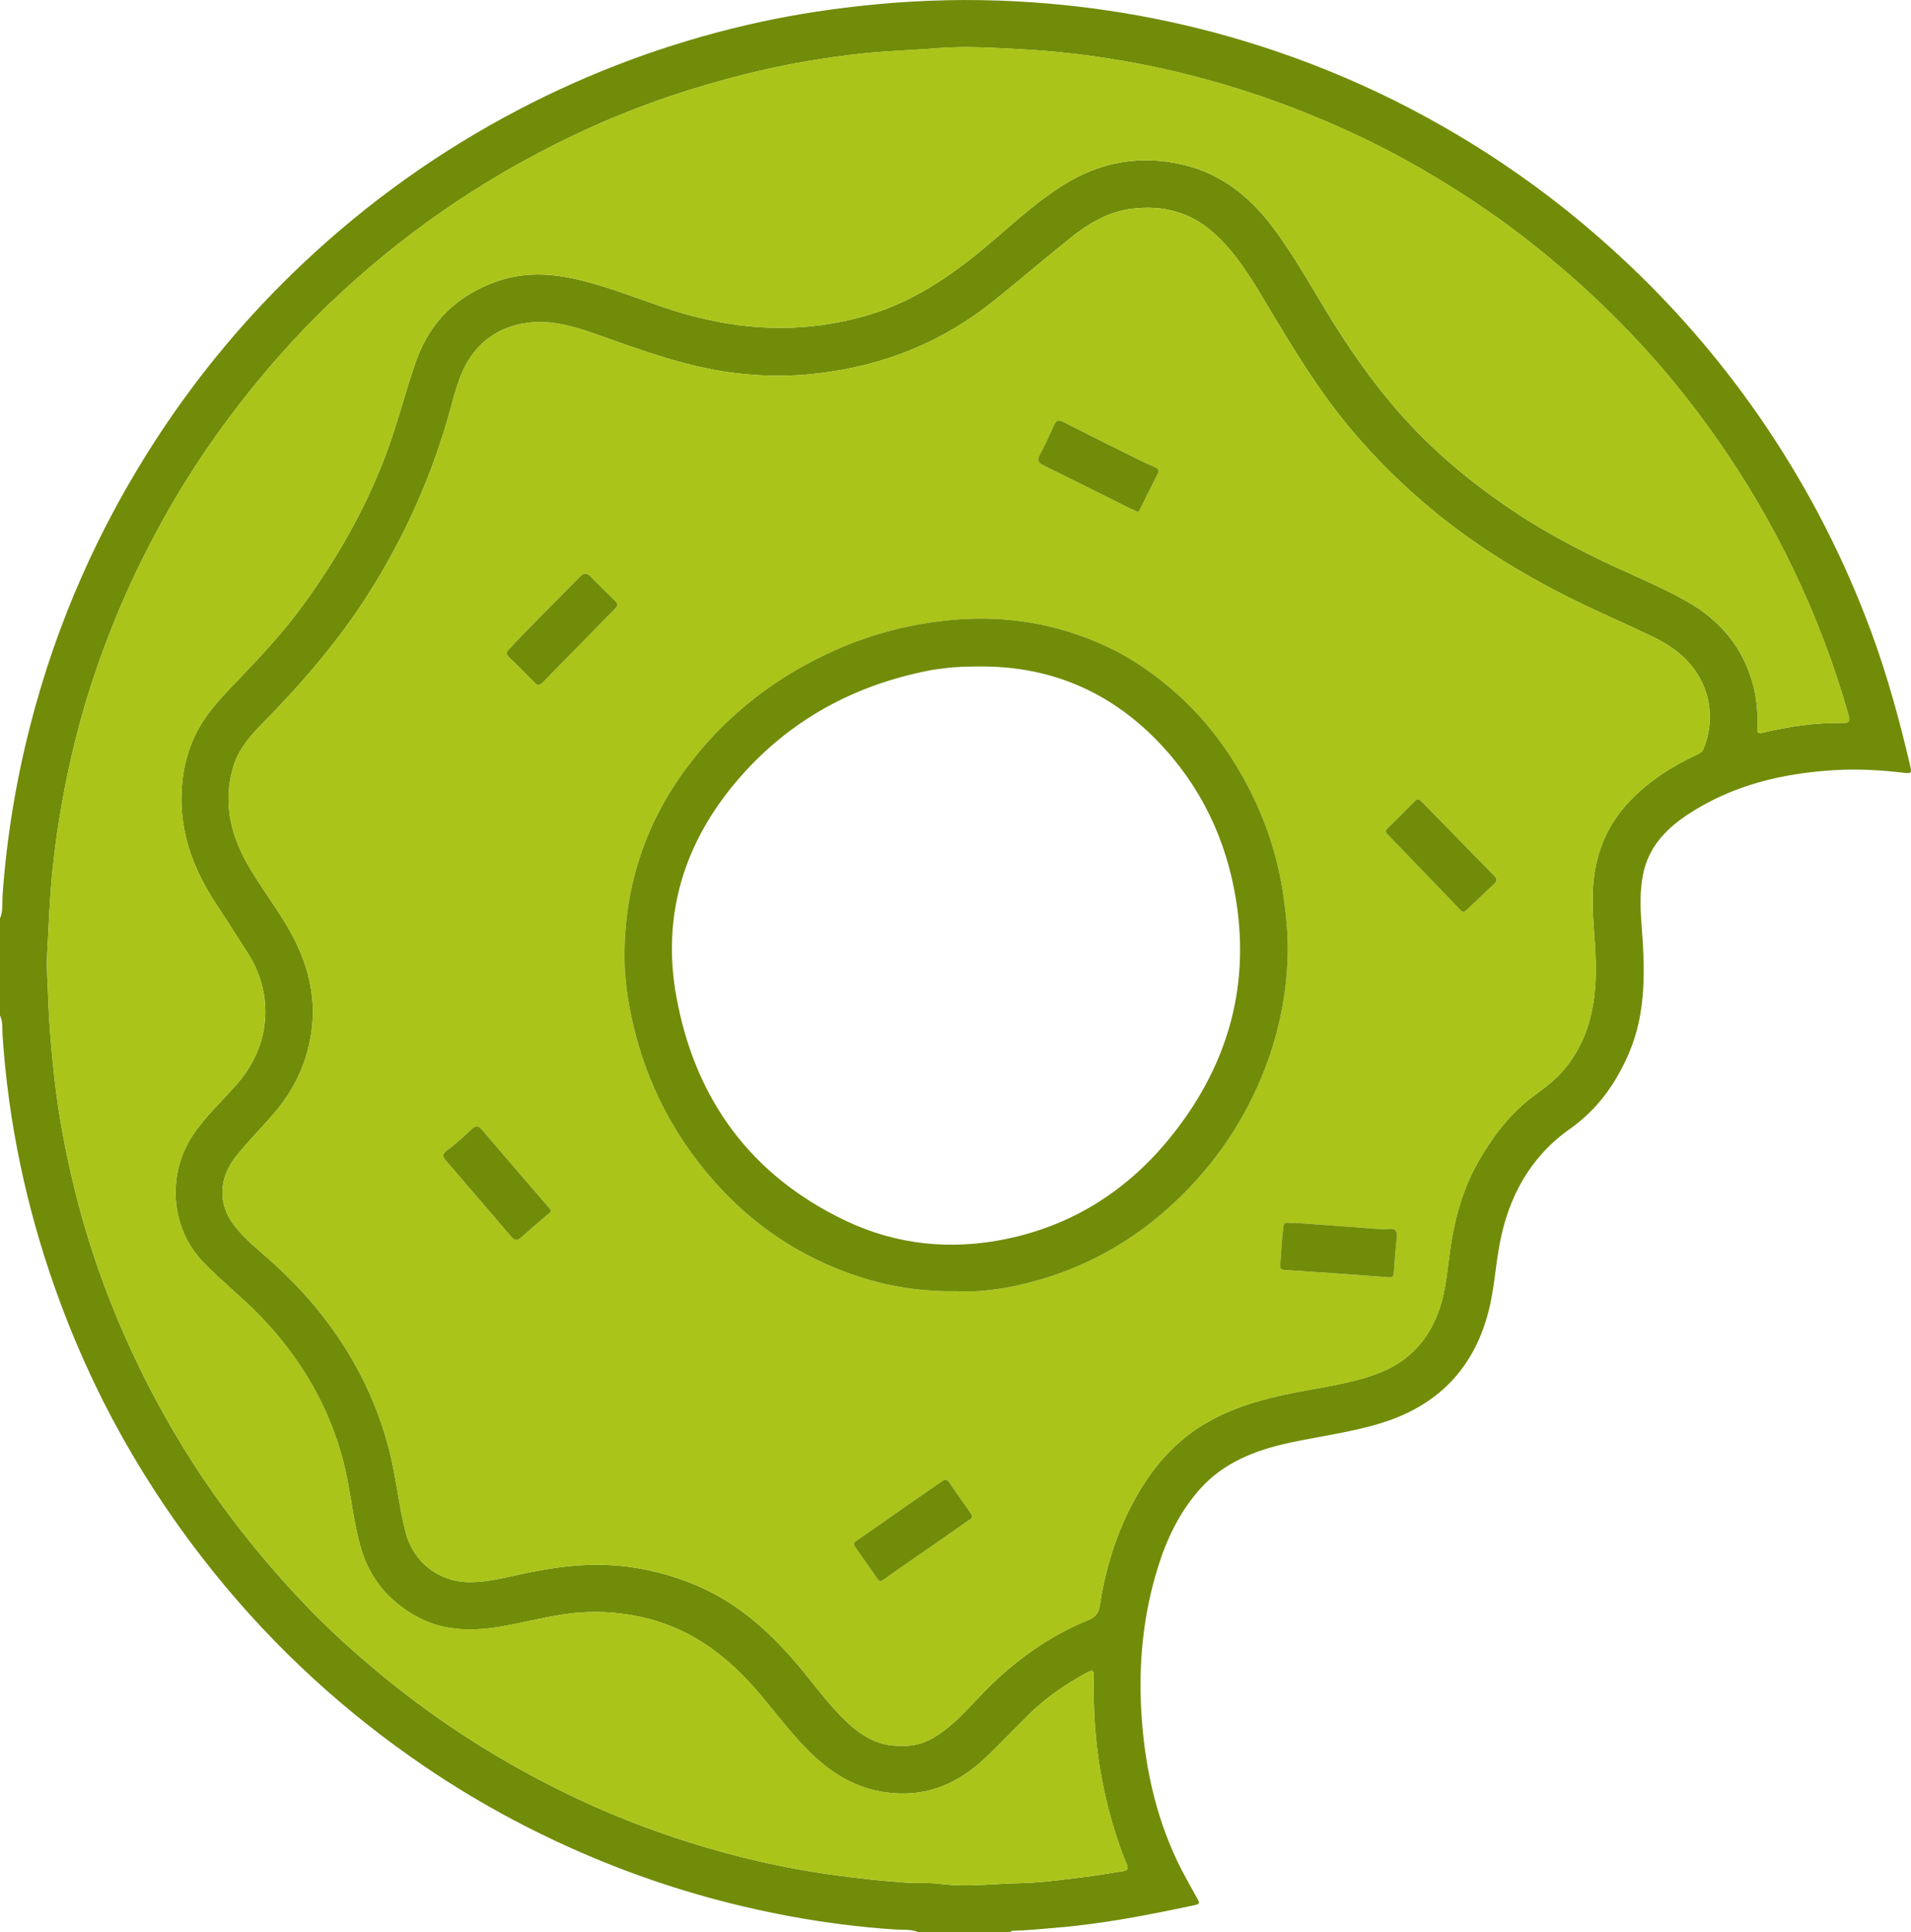 <?xml version="1.0" encoding="UTF-8"?>
<svg id="_Слой_1" data-name="Слой 1" xmlns="http://www.w3.org/2000/svg" viewBox="0 0 221.239 223.64">
  <defs>
    <style>
      .cls-1 {
        fill: #718c09;
      }

      .cls-1, .cls-2 {
        stroke-width: 0px;
      }

      .cls-2 {
        fill: #aac419;
      }
    </style>
  </defs>
  <path class="cls-1" d="M0,106.305c.381-.88.238-1.832.302-2.74.469-6.62,1.547-13.136,3.191-19.559,3.052-11.925,7.972-23.028,14.699-33.336,4.828-7.398,10.462-14.123,16.884-20.179,7.477-7.052,15.767-12.976,24.878-17.751,8.394-4.399,17.204-7.673,26.426-9.828,4.343-1.015,8.739-1.735,13.178-2.221,5.351-.587,10.715-.814,16.087-.624,9.718.344,19.249,1.906,28.561,4.73,10.579,3.208,20.461,7.906,29.646,14.048,5.276,3.529,10.207,7.498,14.815,11.873,5.998,5.696,11.307,11.97,15.914,18.832,4.952,7.376,8.963,15.239,12.047,23.577,1.866,5.043,3.274,10.214,4.501,15.441.218.929.191.984-.78.872-2.615-.304-5.242-.456-7.867-.303-6.145.358-12.001,1.75-17.201,5.22-2.494,1.665-4.451,3.774-5.062,6.85-.373,1.877-.331,3.768-.186,5.664.39,5.107.634,10.198-1.464,15.068-1.509,3.503-3.646,6.493-6.801,8.719-4.587,3.237-7.086,7.786-8.129,13.21-.521,2.711-.648,5.486-1.373,8.167-1.762,6.521-5.922,10.69-12.337,12.677-3.457,1.071-7.047,1.515-10.57,2.274-4.008.863-7.729,2.285-10.519,5.463-2.331,2.655-3.814,5.779-4.841,9.133-1.596,5.212-2.161,10.559-1.897,15.981.303,6.227,1.52,12.266,4.225,17.933.704,1.474,1.537,2.886,2.319,4.322.194.356.318.561-.274.687-5.36,1.141-10.732,2.195-16.207,2.638-1.57.127-3.135.297-4.711.336-.172.004-.356-.015-.469.163h-10.699c-.851-.365-1.772-.242-2.651-.301-4.048-.272-8.066-.777-12.05-1.511-7.418-1.366-14.636-3.447-21.633-6.28-7.279-2.947-14.184-6.603-20.683-11.006-9.249-6.266-17.403-13.738-24.427-22.435-8.075-9.998-14.27-21.048-18.532-33.171-3.305-9.401-5.342-19.068-6.009-29.021-.053-.789.057-1.625-.3-2.385v-11.225ZM104.406,202.073c2.044.13,3.715-.794,5.319-2.087,1.943-1.565,3.482-3.517,5.281-5.219,3.264-3.086,6.877-5.585,11.029-7.264.889-.359,1.164-.893,1.29-1.7.722-4.616,2.117-9.007,4.499-13.046,1.874-3.177,4.253-5.878,7.444-7.828,3.263-1.994,6.859-2.995,10.558-3.723,3.275-.644,6.602-1.054,9.75-2.252,3.169-1.207,5.391-3.372,6.712-6.493.991-2.34,1.207-4.843,1.531-7.31.494-3.764,1.428-7.37,3.32-10.681,1.689-2.955,3.719-5.64,6.495-7.676,1.272-.932,2.527-1.868,3.535-3.103,3.447-4.225,3.811-9.207,3.475-14.332-.192-2.931-.498-5.852.038-8.776.556-3.033,1.872-5.652,4.025-7.892,2.202-2.292,4.803-3.959,7.65-5.297.341-.16.688-.295.853-.697,1.372-3.337.852-7.067-1.59-9.886-1.208-1.395-2.739-2.367-4.369-3.154-3.099-1.496-6.274-2.837-9.352-4.375-5.695-2.845-11.1-6.147-16.029-10.222-3.522-2.912-6.748-6.103-9.662-9.603-3.61-4.334-6.514-9.155-9.405-13.981-1.858-3.1-3.677-6.248-6.452-8.656-2.638-2.29-5.757-3.074-9.193-2.674-2.766.322-5.075,1.671-7.189,3.363-2.998,2.4-5.913,4.902-8.91,7.304-2.857,2.29-5.969,4.176-9.359,5.585-3.541,1.472-7.207,2.374-11.031,2.821-3.388.396-6.748.346-10.092-.107-5.162-.7-10.041-2.469-14.927-4.206-2.787-.991-5.618-1.95-8.663-1.525-2.493.348-4.596,1.457-6.157,3.454-1.513,1.935-2.076,4.297-2.706,6.593-2.071,7.538-5.219,14.577-9.394,21.184-3.525,5.578-7.813,10.512-12.418,15.2-1.373,1.398-2.671,2.906-3.263,4.809-1.235,3.968-.467,7.706,1.521,11.263,1.282,2.294,2.862,4.395,4.25,6.622,2.572,4.128,3.999,8.48,3.154,13.426-.571,3.347-1.977,6.26-4.153,8.817-1.434,1.685-3.002,3.258-4.4,4.971-2.095,2.566-2.239,5.569-.36,8.05.822,1.085,1.839,2.048,2.876,2.939,2.439,2.094,4.742,4.31,6.775,6.805,3.999,4.907,6.861,10.384,8.398,16.543.774,3.103,1.065,6.298,1.876,9.393.879,3.352,3.827,5.656,7.291,5.682,1.882.014,3.699-.402,5.508-.807,4.274-.956,8.556-1.557,12.95-.971,3.117.416,6.089,1.274,8.92,2.621,4.661,2.219,8.254,5.713,11.468,9.658,1.562,1.918,3.048,3.91,4.845,5.619,1.772,1.684,3.774,2.936,6.437,2.819ZM126.626,196.429c0-.789-.031-1.58.009-2.367.036-.705-.163-.807-.775-.473-2.338,1.276-4.543,2.743-6.465,4.591-1.854,1.783-3.596,3.683-5.478,5.433-2.998,2.787-6.451,4.322-10.692,3.931-3.457-.319-6.275-1.807-8.77-4.074-2.492-2.264-4.453-5.003-6.625-7.549-3.431-4.023-7.426-7.135-12.624-8.516-2.705-.719-5.46-.954-8.228-.739-3.073.239-6.047,1.12-9.082,1.624-3.496.58-6.885.491-10.064-1.399-3.086-1.834-5.13-4.421-6.097-7.869-.904-3.224-1.149-6.582-1.981-9.817-1.68-6.534-5.041-12.128-9.703-16.955-2.082-2.156-4.463-3.996-6.54-6.171-3.85-4.03-4.154-10.22-1.192-14.677,1.496-2.252,3.501-4.051,5.247-6.08,3.714-4.316,4.202-10.108,1.171-14.924-1.242-1.974-2.516-3.927-3.791-5.88-2.596-3.975-4.185-8.236-3.915-13.081.116-2.092.549-4.075,1.403-5.988,1.216-2.726,3.28-4.81,5.289-6.905,2.565-2.675,5.078-5.386,7.269-8.376,4.245-5.793,7.734-11.992,10.13-18.791,1.134-3.217,1.944-6.531,3.106-9.739,1.622-4.473,4.726-7.407,9.138-9.016,3.202-1.168,6.441-1.012,9.705-.224,3.123.754,6.116,1.905,9.136,2.96,5.027,1.756,10.143,2.77,15.492,2.564,3.046-.117,6.01-.618,8.918-1.49,5.689-1.708,10.353-5.116,14.766-8.94,2.463-2.134,4.9-4.3,7.672-6.047,4.339-2.735,9.001-3.549,13.986-2.362,4.475,1.066,7.783,3.809,10.464,7.425,2.644,3.566,4.74,7.479,7.098,11.226,2.644,4.201,5.568,8.189,8.996,11.788,3.777,3.966,8.047,7.329,12.638,10.303,2.576,1.669,5.276,3.115,8.011,4.487,3.596,1.803,7.365,3.245,10.889,5.208,4.018,2.238,6.743,5.477,7.879,9.978.395,1.565.502,3.159.43,4.768-.017.379-.026.692.563.553,3.093-.733,6.221-1.202,9.412-1.145.555.01.792-.152.612-.796-1.652-5.88-3.816-11.566-6.458-17.069-2.504-5.216-5.427-10.187-8.747-14.928-2.844-4.061-5.931-7.928-9.324-11.534-2.478-2.633-5.067-5.162-7.805-7.542-2.993-2.602-6.087-5.066-9.343-7.319-5.142-3.557-10.532-6.686-16.225-9.293-5.366-2.457-10.885-4.479-16.575-6.024-7.086-1.924-14.31-3.108-21.636-3.486-3.101-.16-6.212-.36-9.346-.109-2.75.221-5.514.304-8.266.569-2.372.228-4.729.569-7.071.971-3.062.525-6.094,1.218-9.098,2.028-6.008,1.621-11.838,3.727-17.461,6.391-5.44,2.577-10.643,5.562-15.59,9.004-4.624,3.218-8.959,6.785-13.022,10.674-3.688,3.53-7.065,7.348-10.209,11.378-3.757,4.816-7.069,9.916-9.932,15.303-1.575,2.963-3.019,5.992-4.311,9.095-1.94,4.663-3.569,9.432-4.801,14.322-1.264,5.014-2.177,10.096-2.717,15.252-.342,3.274-.458,6.554-.635,9.833-.089,1.655.057,3.319.113,4.979.103,3.115.37,6.207.713,9.301.493,4.455,1.331,8.845,2.405,13.187,1.592,6.437,3.823,12.66,6.613,18.674,2.324,5.009,5.017,9.821,8.09,14.41,3.442,5.14,7.329,9.932,11.577,14.424,2.928,3.096,6.085,5.958,9.376,8.661,4.645,3.815,9.587,7.207,14.815,10.184,5.668,3.228,11.566,5.942,17.731,8.072,6.337,2.19,12.813,3.8,19.461,4.719,2.764.382,5.528.691,8.312.889,1.429.102,2.867-.013,4.276.171,3.067.402,6.116-.039,9.17-.092,2.344-.041,4.685-.385,7.02-.657,1.642-.192,3.271-.487,4.905-.742.527-.082.618-.296.39-.829-.525-1.23-.961-2.496-1.36-3.778-1.575-5.062-2.373-10.241-2.444-15.536Z"/>
  <path class="cls-2" d="M104.406,202.073c-2.663.117-4.665-1.135-6.437-2.819-1.798-1.709-3.283-3.701-4.845-5.619-3.213-3.945-6.806-7.439-11.468-9.658-2.831-1.348-5.803-2.205-8.92-2.621-4.394-.587-8.676.015-12.95.971-1.81.405-3.626.821-5.508.807-3.464-.026-6.412-2.33-7.291-5.682-.812-3.095-1.102-6.29-1.876-9.393-1.537-6.16-4.399-11.636-8.398-16.543-2.033-2.495-4.336-4.711-6.775-6.805-1.038-.891-2.054-1.854-2.876-2.939-1.879-2.481-1.735-5.484.36-8.05,1.398-1.713,2.967-3.286,4.4-4.971,2.176-2.557,3.581-5.47,4.153-8.817.844-4.945-.582-9.298-3.154-13.426-1.387-2.227-2.968-4.328-4.25-6.622-1.988-3.557-2.756-7.296-1.521-11.263.592-1.903,1.89-3.412,3.263-4.809,4.605-4.688,8.893-9.622,12.418-15.2,4.175-6.607,7.323-13.647,9.394-21.184.631-2.296,1.193-4.658,2.706-6.593,1.562-1.997,3.664-3.105,6.157-3.454,3.045-.426,5.875.534,8.663,1.525,4.885,1.737,9.765,3.506,14.927,4.206,3.344.453,6.703.503,10.092.107,3.823-.447,7.49-1.349,11.031-2.821,3.389-1.409,6.502-3.295,9.359-5.585,2.996-2.402,5.912-4.904,8.91-7.304,2.113-1.692,4.423-3.041,7.189-3.363,3.436-.4,6.554.384,9.193,2.674,2.775,2.409,4.594,5.556,6.452,8.656,2.892,4.826,5.796,9.646,9.405,13.981,2.915,3.5,6.14,6.691,9.662,9.603,4.929,4.075,10.334,7.377,16.029,10.222,3.078,1.538,6.253,2.879,9.352,4.375,1.63.787,3.161,1.759,4.369,3.154,2.442,2.819,2.962,6.549,1.59,9.886-.165.402-.512.536-.853.697-2.846,1.338-5.447,3.005-7.65,5.297-2.153,2.24-3.469,4.859-4.025,7.892-.536,2.925-.23,5.845-.038,8.776.336,5.125-.028,10.107-3.475,14.332-1.008,1.235-2.263,2.171-3.535,3.103-2.776,2.036-4.806,4.721-6.495,7.676-1.893,3.311-2.827,6.917-3.32,10.681-.324,2.467-.54,4.97-1.531,7.31-1.322,3.121-3.543,5.287-6.712,6.493-3.148,1.199-6.476,1.608-9.75,2.252-3.699.728-7.295,1.728-10.558,3.723-3.191,1.95-5.57,4.651-7.444,7.828-2.382,4.039-3.777,8.43-4.499,13.046-.126.807-.402,1.341-1.29,1.7-4.151,1.679-7.765,4.178-11.029,7.264-1.8,1.702-3.338,3.654-5.281,5.219-1.604,1.292-3.275,2.216-5.319,2.087ZM110.796,149.458c2.491.158,5.349-.247,8.145-.945,6.161-1.537,11.622-4.469,16.345-8.707,4.759-4.27,8.389-9.368,10.826-15.296,1.822-4.432,2.815-9.044,2.958-13.831.07-2.332-.157-4.642-.486-6.955-.596-4.195-1.855-8.181-3.735-11.949-2.27-4.549-5.237-8.588-9.13-11.932-2.252-1.934-4.666-3.611-7.326-4.88-6.168-2.944-12.661-3.901-19.462-3.068-4.261.522-8.34,1.62-12.238,3.361-6.777,3.028-12.512,7.411-17.012,13.36-4.874,6.444-7.321,13.72-7.387,21.774-.016,1.965.179,3.95.527,5.897,1.403,7.848,4.747,14.779,10.075,20.702,3.483,3.872,7.581,6.965,12.349,9.149,4.812,2.204,9.825,3.415,15.548,3.321ZM62.368,79.281c.257-.03.399-.23.559-.394,2.76-2.814,5.515-5.634,8.281-8.441.302-.306.383-.521.032-.858-.969-.931-1.911-1.891-2.86-2.843-.418-.419-.757-.479-1.233.009-2.733,2.799-5.548,5.519-8.21,8.389-.334.36-.364.577-.002.924.991.95,1.95,1.934,2.924,2.903.143.143.277.307.509.311ZM169.479,105.561c.064-.044.167-.097.248-.174,1.102-1.041,2.197-2.088,3.301-3.128.339-.319.265-.584-.033-.888-2.802-2.852-5.599-5.709-8.388-8.574-.304-.313-.522-.373-.856-.028-1.017,1.048-2.055,2.075-3.102,3.094-.267.26-.284.425-.012.705,2.778,2.871,5.542,5.756,8.313,8.634.138.143.256.326.531.357ZM131.705,59.238c.16.029.211-.171.284-.317.681-1.356,1.346-2.719,2.038-4.069.196-.382.101-.591-.265-.752-.613-.27-1.228-.538-1.827-.835-2.953-1.466-5.907-2.929-8.845-4.424-.544-.277-.81-.21-1.06.356-.518,1.172-1.06,2.337-1.663,3.467-.342.641-.148.912.442,1.202,3.273,1.608,6.53,3.248,9.794,4.874.337.168.686.311,1.102.499ZM149.821,141.531c-.384.22-1.13-.354-1.232.389-.209,1.521-.267,3.063-.382,4.597-.024.326.143.46.469.48,1.768.108,3.535.225,5.302.35,2.229.158,4.457.322,6.684.495.39.03.67.036.703-.491.085-1.36.196-2.721.345-4.075.089-.804-.185-1.124-1.002-1.023-.431.053-.876.023-1.312-.008-3.184-.231-6.368-.473-9.576-.712ZM63.784,140.084c-.062-.079-.144-.195-.236-.302-2.583-2.999-5.179-5.987-7.739-9.006-.433-.511-.718-.531-1.195-.088-.917.851-1.83,1.722-2.842,2.449-.7.503-.483.819-.061,1.296.905,1.025,1.781,2.076,2.672,3.113,1.612,1.876,3.237,3.741,4.833,5.631.412.489.72.408,1.143.028,1.018-.914,2.064-1.795,3.105-2.683.131-.112.31-.172.319-.438ZM112.546,175.497c-.052-.108-.089-.222-.155-.316-.846-1.217-1.698-2.431-2.545-3.647-.239-.343-.464-.312-.794-.077-1.398.993-2.821,1.95-4.228,2.93-1.884,1.313-3.752,2.649-5.65,3.941-.373.254-.378.444-.154.761.855,1.211,1.714,2.419,2.55,3.643.239.349.386.351.74.097,1.699-1.222,3.431-2.397,5.15-3.591,1.528-1.061,3.06-2.116,4.574-3.196.191-.136.493-.223.512-.545Z"/>
  <path class="cls-2" d="M126.626,196.429c.071,5.296.869,10.474,2.444,15.536.399,1.282.835,2.548,1.36,3.778.228.533.136.747-.39.829-1.634.255-3.264.551-4.905.742-2.335.273-4.677.616-7.02.657-3.054.053-6.104.494-9.17.092-1.41-.185-2.847-.07-4.276-.171-2.784-.198-5.548-.507-8.312-.889-6.649-.918-13.124-2.529-19.461-4.719-6.165-2.13-12.063-4.844-17.731-8.072-5.228-2.977-10.17-6.369-14.815-10.184-3.291-2.703-6.448-5.565-9.376-8.661-4.249-4.492-8.136-9.284-11.577-14.424-3.073-4.589-5.766-9.401-8.09-14.41-2.79-6.014-5.021-12.236-6.613-18.674-1.074-4.342-1.911-8.732-2.405-13.187-.343-3.095-.609-6.187-.713-9.301-.055-1.66-.202-3.324-.113-4.979.177-3.279.292-6.559.635-9.833.539-5.156,1.453-10.238,2.717-15.252,1.233-4.891,2.861-9.659,4.801-14.322,1.291-3.103,2.736-6.133,4.311-9.095,2.863-5.387,6.175-10.487,9.932-15.303,3.144-4.03,6.52-7.849,10.209-11.378,4.064-3.889,8.398-7.456,13.022-10.674,4.946-3.442,10.15-6.427,15.59-9.004,5.623-2.663,11.454-4.769,17.461-6.391,3.003-.811,6.036-1.503,9.098-2.028,2.342-.402,4.699-.743,7.071-.971,2.753-.264,5.517-.348,8.266-.569,3.133-.251,6.244-.051,9.346.109,7.327.378,14.55,1.562,21.636,3.486,5.69,1.545,11.209,3.568,16.575,6.024,5.694,2.607,11.084,5.735,16.225,9.293,3.257,2.253,6.35,4.717,9.343,7.319,2.738,2.38,5.327,4.909,7.805,7.542,3.393,3.606,6.481,7.474,9.324,11.534,3.32,4.741,6.243,9.712,8.747,14.928,2.642,5.503,4.806,11.189,6.458,17.069.181.644-.057.806-.612.796-3.191-.058-6.319.411-9.412,1.145-.589.14-.58-.174-.563-.553.072-1.609-.035-3.203-.43-4.768-1.136-4.501-3.861-7.74-7.879-9.978-3.524-1.963-7.293-3.404-10.889-5.208-2.735-1.371-5.435-2.818-8.011-4.487-4.591-2.974-8.861-6.338-12.638-10.303-3.428-3.599-6.352-7.587-8.996-11.788-2.358-3.747-4.454-7.659-7.098-11.226-2.681-3.616-5.989-6.359-10.464-7.425-4.986-1.187-9.647-.373-13.986,2.362-2.772,1.747-5.209,3.913-7.672,6.047-4.413,3.824-9.077,7.232-14.766,8.94-2.907.873-5.872,1.374-8.918,1.49-5.349.205-10.465-.808-15.492-2.564-3.02-1.055-6.013-2.206-9.136-2.96-3.263-.788-6.503-.944-9.705.224-4.412,1.609-7.516,4.543-9.138,9.016-1.163,3.207-1.973,6.522-3.106,9.739-2.396,6.798-5.885,12.998-10.13,18.791-2.191,2.99-4.704,5.701-7.269,8.376-2.009,2.095-4.072,4.179-5.289,6.905-.853,1.912-1.286,3.896-1.403,5.988-.269,4.845,1.319,9.106,3.915,13.081,1.275,1.953,2.549,3.906,3.791,5.88,3.031,4.816,2.542,10.608-1.171,14.924-1.746,2.029-3.751,3.828-5.247,6.08-2.962,4.457-2.657,10.647,1.192,14.677,2.078,2.175,4.458,4.015,6.54,6.171,4.663,4.827,8.023,10.421,9.703,16.955.832,3.235,1.076,6.594,1.981,9.817.967,3.448,3.011,6.035,6.097,7.869,3.179,1.89,6.568,1.979,10.064,1.399,3.035-.504,6.009-1.385,9.082-1.624,2.769-.215,5.524.02,8.228.739,5.198,1.381,9.193,4.494,12.624,8.516,2.172,2.546,4.133,5.285,6.625,7.549,2.495,2.267,5.313,3.755,8.77,4.074,4.241.391,7.694-1.143,10.692-3.931,1.883-1.75,3.625-3.651,5.478-5.433,1.922-1.848,4.127-3.315,6.465-4.591.613-.334.811-.232.775.473-.04.787-.009,1.578-.009,2.367Z"/>
  <path class="cls-1" d="M110.796,149.458c-5.723.095-10.736-1.117-15.548-3.321-4.768-2.183-8.866-5.276-12.349-9.149-5.327-5.923-8.671-12.854-10.075-20.702-.348-1.947-.543-3.933-.527-5.897.066-8.054,2.513-15.33,7.387-21.774,4.5-5.95,10.234-10.332,17.012-13.36,3.898-1.741,7.977-2.84,12.238-3.361,6.801-.833,13.293.125,19.462,3.068,2.659,1.269,5.073,2.946,7.326,4.88,3.893,3.344,6.86,7.382,9.13,11.932,1.88,3.768,3.139,7.754,3.735,11.949.329,2.313.556,4.624.486,6.955-.144,4.788-1.136,9.399-2.958,13.831-2.437,5.929-6.067,11.026-10.826,15.296-4.723,4.238-10.184,7.17-16.345,8.707-2.796.698-5.655,1.103-8.145.945ZM113.432,77.144c-1.404.013-2.805.019-4.196.223-.519.076-1.044.121-1.558.221-8.837,1.711-16.351,5.794-22.242,12.648-6.241,7.26-8.849,15.703-7.132,25.139,2.152,11.83,8.591,20.677,19.562,25.908,5.952,2.838,12.266,3.46,18.71,2.111,7.632-1.598,13.885-5.587,18.787-11.586,6.549-8.015,9.378-17.162,7.756-27.502-1.122-7.15-4.133-13.43-9.194-18.616-5.593-5.73-12.453-8.598-20.492-8.545Z"/>
  <path class="cls-1" d="M62.368,79.281c-.231-.003-.365-.167-.508-.31-.973-.969-1.932-1.953-2.924-2.903-.362-.348-.332-.565.002-.924,2.662-2.87,5.477-5.589,8.21-8.389.476-.488.815-.428,1.233-.009.949.952,1.891,1.912,2.86,2.843.35.336.269.551-.032.858-2.767,2.808-5.521,5.627-8.281,8.441-.161.164-.302.364-.56.393Z"/>
  <path class="cls-1" d="M169.479,105.561c-.275-.031-.393-.214-.531-.357-2.771-2.878-5.534-5.763-8.313-8.634-.272-.281-.255-.445.012-.705,1.046-1.019,2.085-2.046,3.102-3.094.334-.344.552-.284.856.028,2.789,2.865,5.587,5.721,8.388,8.574.299.304.372.568.033.888-1.103,1.039-2.199,2.087-3.301,3.128-.081.076-.184.129-.248.174Z"/>
  <path class="cls-1" d="M131.705,59.238c-.416-.187-.765-.331-1.102-.499-3.264-1.626-6.521-3.267-9.794-4.874-.59-.29-.784-.56-.442-1.202.603-1.13,1.145-2.295,1.663-3.467.25-.566.516-.633,1.06-.356,2.938,1.495,5.892,2.958,8.845,4.424.6.298,1.214.565,1.827.835.367.162.461.371.265.752-.692,1.35-1.357,2.714-2.038,4.069-.073.146-.124.346-.284.317Z"/>
  <path class="cls-1" d="M149.821,141.531c3.208.24,6.391.481,9.576.712.436.032.881.061,1.312.008.818-.1,1.091.22,1.002,1.023-.149,1.355-.26,2.715-.345,4.075-.033.528-.313.522-.703.491-2.227-.173-4.456-.337-6.684-.495-1.767-.125-3.534-.242-5.302-.35-.327-.02-.494-.155-.469-.48.115-1.534.172-3.076.382-4.597.102-.742.848-.168,1.232-.389Z"/>
  <path class="cls-1" d="M63.784,140.084c-.009.267-.188.327-.319.438-1.041.888-2.088,1.769-3.105,2.683-.423.38-.731.461-1.143-.028-1.596-1.89-3.221-3.755-4.833-5.631-.891-1.037-1.766-2.089-2.672-3.113-.421-.477-.639-.792.061-1.296,1.012-.727,1.925-1.598,2.842-2.449.477-.443.761-.423,1.195.088,2.56,3.019,5.156,6.007,7.739,9.006.092.107.175.223.236.302Z"/>
  <path class="cls-1" d="M112.546,175.497c-.019.323-.321.409-.512.545-1.514,1.08-3.046,2.136-4.574,3.196-1.719,1.194-3.452,2.368-5.15,3.591-.353.254-.501.252-.74-.097-.836-1.224-1.695-2.432-2.55-3.643-.224-.317-.219-.508.154-.761,1.898-1.292,3.766-2.628,5.65-3.941,1.407-.98,2.83-1.937,4.228-2.93.33-.235.555-.266.794.077.847,1.216,1.699,2.43,2.545,3.647.066.094.103.209.155.316Z"/>
</svg>
